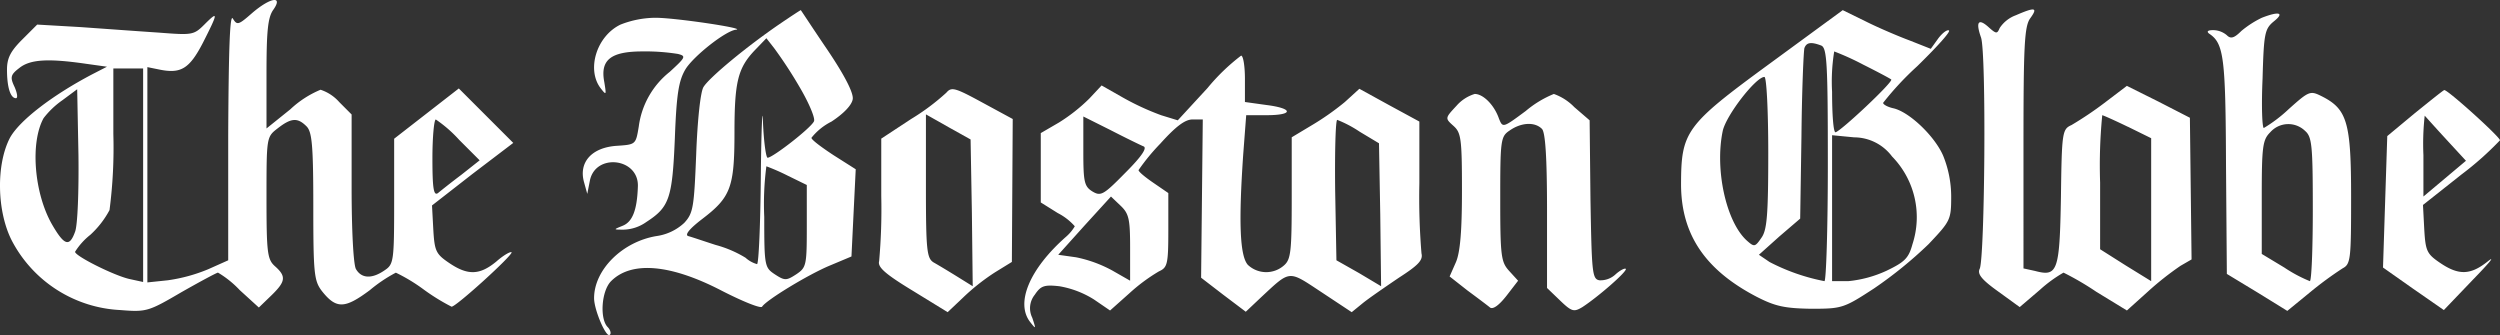 <svg xmlns="http://www.w3.org/2000/svg" width="298.42" height="40" viewBox="0 0 298.42 40">
  <rect x="0" y="0" width="298.42" height="40" fill="#333333" stroke="none"/>
  <g id="boston-globe" transform="translate(-8.356 89.085)">
    <path id="Path_72" data-name="Path 72" d="M38.441-87.518c-1.625,1.422-1.777,1.473-2.285.66-.355-.66-.508,3.4-.559,13.965v14.879l-2.387,1.066a19.578,19.578,0,0,1-4.824,1.32l-2.438.254v-25.7l1.473.3c2.539.508,3.555-.1,5.18-3.25,1.828-3.606,1.828-3.809.152-2.133-1.27,1.27-1.473,1.27-5.434.965-2.285-.152-6.5-.457-9.344-.66l-5.18-.3-1.828,1.828C9.6-82.948,9.191-82.135,9.191-80.764c0,2.082.406,3.4,1.066,3.4.254,0,.152-.609-.152-1.32-.559-1.168-.508-1.473.559-2.285,1.27-1.016,3.352-1.168,7.922-.508l2.539.355-1.777.914c-4.824,2.539-8.684,5.535-9.8,7.567C7.87-69.44,7.972-63.8,9.8-60.3a15.464,15.464,0,0,0,12.95,8.227c3.1.254,3.352.152,7.262-2.133,2.234-1.27,4.215-2.336,4.367-2.336a11.914,11.914,0,0,1,2.59,2.082l2.285,2.082L40.727-53.8c1.727-1.676,1.828-2.285.457-3.5-.914-.813-1.016-1.574-1.016-8.176,0-7.211,0-7.262,1.32-8.278,1.625-1.27,2.387-1.32,3.453-.254.66.66.813,2.234.813,9.547,0,8.074.1,8.887,1.016,10.106,1.727,2.184,2.742,2.133,5.738-.1a17.541,17.541,0,0,1,3.1-2.082,20.723,20.723,0,0,1,3.352,2.031,24.384,24.384,0,0,0,3.3,2.031c.559,0,7.414-6.246,7.16-6.5-.152-.1-.965.355-1.828,1.117-1.98,1.625-3.4,1.676-5.637.152-1.574-1.066-1.727-1.422-1.879-4.012l-.152-2.844,4.824-3.758,4.875-3.707-3.25-3.25-3.25-3.25-3.859,3-3.859,3v7.465c0,7.11-.051,7.516-1.117,8.227-1.523,1.066-2.793,1.016-3.453-.152-.3-.609-.508-4.672-.508-9.7v-8.735L48.852-76.9a5.087,5.087,0,0,0-2.234-1.473,11.969,11.969,0,0,0-3.606,2.336l-2.844,2.285v-6.5c0-5.078.152-6.754.813-7.668C42.2-89.651,40.625-89.4,38.441-87.518Zm-13,19.348v12.746l-1.625-.355c-1.828-.406-6.5-2.742-6.5-3.25a8,8,0,0,1,1.828-2.031,11.016,11.016,0,0,0,2.285-2.945,57.577,57.577,0,0,0,.457-9.09v-7.82h3.555Zm-8.125,6.754c-.66,1.828-1.27,1.676-2.742-.863-2.133-3.707-2.641-9.75-1.016-12.7a10.124,10.124,0,0,1,2.234-2.133l1.777-1.32.152,7.82C17.773-66.24,17.621-62.178,17.316-61.416ZM63.172-72.385l2.438,2.438-2.184,1.727c-1.219.914-2.488,1.93-2.793,2.184-.508.355-.66-.508-.66-4.164,0-2.539.2-4.621.406-4.621A15.562,15.562,0,0,1,63.172-72.385Z" transform="translate(0 0)" fill="#fff"/>
    <path id="Path_73" data-name="Path 73" d="M170.344-85.177c-4.113,2.793-8.633,6.551-9.293,7.668-.355.609-.711,3.91-.863,8.024-.254,6.348-.356,7.008-1.422,8.176a6.11,6.11,0,0,1-3.3,1.574C151.4-59.074,148-55.723,148-52.32c0,1.422,1.473,4.824,1.879,4.367.2-.152.051-.609-.254-.914-.965-.965-.762-4.317.406-5.485,2.438-2.438,7.11-2.031,13.254,1.168,2.488,1.27,4.621,2.133,4.774,1.879.457-.762,5.535-3.859,8.125-4.926l2.539-1.066.254-5.231.254-5.18-2.641-1.676c-1.473-.965-2.691-1.879-2.641-2.082a7.128,7.128,0,0,1,2.387-1.93c1.473-.965,2.438-1.98,2.539-2.691s-.914-2.742-3-5.84c-1.727-2.539-3.149-4.723-3.2-4.774C172.629-86.7,171.614-86.04,170.344-85.177Zm2.133,7.567c1.117,1.879,1.93,3.758,1.777,4.164-.3.762-4.875,4.317-5.535,4.367-.2,0-.457-1.879-.559-4.215-.051-2.285-.2.559-.254,6.348-.051,5.84-.254,10.563-.457,10.563a3.442,3.442,0,0,1-1.371-.762,13.549,13.549,0,0,0-3.555-1.523c-1.422-.457-2.895-.965-3.3-1.066-.406-.152.152-.863,1.676-2.031,3.4-2.59,3.859-3.758,3.859-10.309,0-6.094.406-7.719,2.438-9.852l1.371-1.422.914,1.168A51.482,51.482,0,0,1,172.477-77.61Zm-1.371,10.664,2.285,1.117V-60.9c0,4.672-.051,4.926-1.27,5.738-1.168.762-1.371.762-2.539,0-1.219-.813-1.27-.965-1.27-6.856a34.565,34.565,0,0,1,.254-6.043A25.658,25.658,0,0,1,171.106-66.946Z" transform="translate(-68.729 -1.174)" fill="#fff"/>
    <path id="Path_74" data-name="Path 74" d="M414.063-80.3C404.008-72.938,403.5-72.227,403.5-65.778c.051,5.891,2.895,10.106,9.039,13.3,2.184,1.117,3.3,1.371,6.449,1.422,3.707,0,3.91-.051,7.567-2.438a49.744,49.744,0,0,0,6.5-5.281c2.59-2.742,2.691-2.895,2.691-5.688a13.017,13.017,0,0,0-.965-4.875c-1.016-2.336-4.012-5.18-5.891-5.637-.711-.152-1.27-.457-1.27-.66A35.612,35.612,0,0,1,431.684-80c2.234-2.184,3.961-4.063,3.809-4.266-.2-.152-.762.254-1.27.914l-.914,1.27-2.438-.965c-1.371-.508-3.758-1.523-5.281-2.285L422.8-86.7Zm6.145-2.184c.711.254.813,2.031.813,14.219,0,7.668-.2,13.914-.406,13.914a24.065,24.065,0,0,1-6.551-2.285l-1.27-.863,2.438-2.184,2.488-2.133.152-9.852c.051-5.434.254-10.156.355-10.512C418.481-82.841,418.989-82.942,420.207-82.485Zm5.027,2.285c1.727.863,3.25,1.676,3.352,1.777.3.254-6.094,6.246-6.653,6.3-.254,0-.406-2.184-.406-4.824a22.364,22.364,0,0,1,.254-4.824A31.722,31.722,0,0,1,425.235-80.2ZM413.91-69.688c0,7.465-.152,9.242-.813,10.156-.762,1.117-.863,1.117-1.727.355-2.488-2.234-3.859-8.481-2.895-13.1.406-1.879,3.961-6.449,4.977-6.449C413.707-78.727,413.91-74.665,413.91-69.688Zm14.778.457a10.362,10.362,0,0,1,2.438,10.461c-.457,1.676-.914,2.133-3.148,3.2a14.052,14.052,0,0,1-4.52,1.219h-1.93V-71.77l2.641.254A5.676,5.676,0,0,1,428.688-69.231Z" transform="translate(-194.48 -1.174)" fill="#fff"/>
    <path id="Path_75" data-name="Path 75" d="M477.849-86.167a3.921,3.921,0,0,0-1.93,1.523c-.3.711-.406.711-1.27-.051-1.27-1.168-1.625-.711-.965,1.168.66,1.777.457,26.356-.152,27.626-.3.609.2,1.27,2.184,2.691l2.59,1.879,2.438-2.082a16.185,16.185,0,0,1,2.793-2.031,34.11,34.11,0,0,1,3.91,2.285l3.656,2.234,2.539-2.285a35.867,35.867,0,0,1,3.86-3.047l1.32-.762-.1-8.481-.1-8.43-3.758-1.93L491.1-77.737l-2.742,2.082a41.95,41.95,0,0,1-3.859,2.59c-1.117.508-1.168.813-1.27,8.633-.152,8.887-.406,9.5-3.1,8.785l-1.371-.3V-70.323c0-12.188.1-14.524.813-15.489C480.489-87.081,480.185-87.182,477.849-86.167Zm13.356,13.3L494-71.49v17.063l-3.047-1.879-3.047-1.93v-7.973a61.127,61.127,0,0,1,.254-8.024C488.259-74.233,489.63-73.623,491.2-72.862Z" transform="translate(-228.863 -1.098)" fill="#fff"/>
    <path id="Path_76" data-name="Path 76" d="M533.751-85.386a11.7,11.7,0,0,0-2.438,1.574c-.863.863-1.269.965-1.727.508a2.558,2.558,0,0,0-1.625-.609c-.66,0-.812.152-.508.406,1.777,1.168,1.981,2.793,2.031,15.793l.1,12.9,3.606,2.184L536.8-50.4l2.793-2.285a42.732,42.732,0,0,1,3.808-2.793c.965-.508,1.016-1.066,1.016-8.531,0-8.836-.457-10.461-3.453-11.985-1.422-.711-1.523-.711-4.012,1.523A17.166,17.166,0,0,1,534-72.233c-.2,0-.3-2.641-.152-5.891.152-5.434.254-5.942,1.371-6.856C536.493-86,535.833-86.2,533.751-85.386Zm5.18,13.508c.813.711.914,1.727.914,9.395,0,4.672-.152,8.531-.356,8.531a16.9,16.9,0,0,1-3.047-1.625L533.751-57.2v-6.754c0-6.094.1-6.856,1.016-7.77A2.872,2.872,0,0,1,538.931-71.878Z" transform="translate(-255.414 -1.574)" fill="#fff"/>
    <path id="Path_77" data-name="Path 77" d="M149.841-84.087c-2.844,1.371-4.063,5.332-2.387,7.567.711.914.711.863.457-.711-.508-2.641.762-3.656,4.57-3.656a24.668,24.668,0,0,1,4.215.3c1.016.254.914.406-.965,2.133a9.969,9.969,0,0,0-3.707,6.551c-.356,2.133-.356,2.133-2.641,2.285-2.945.2-4.52,1.93-3.91,4.266l.406,1.473.3-1.523c.609-3.4,5.942-2.793,5.738.711-.1,2.793-.66,4.164-1.828,4.621-1.117.457-1.117.457.152.457a4.889,4.889,0,0,0,2.691-.914c2.742-1.777,3.1-2.793,3.4-9.953.2-5.332.457-6.906,1.27-8.278.965-1.574,4.824-4.621,6.043-4.723,1.27-.152-7.262-1.422-9.6-1.422A11.529,11.529,0,0,0,149.841-84.087Z" transform="translate(-67.422 -2.06)" fill="#fff"/>
    <path id="Path_78" data-name="Path 78" d="M271.006-72.141l-3.555,3.859-1.981-.609a30.852,30.852,0,0,1-4.52-2.082l-2.59-1.473-1.473,1.574a20.731,20.731,0,0,1-3.605,2.844l-2.184,1.27v8.278l2.031,1.27a6.9,6.9,0,0,1,2.031,1.574,5.037,5.037,0,0,1-1.066,1.27c-4.316,3.809-6.043,7.871-4.266,10.156.711.914.711.863.254-.508a2.558,2.558,0,0,1,.3-2.742c.711-1.066,1.117-1.219,2.945-1.016a11.33,11.33,0,0,1,4.113,1.574l1.93,1.32,2.336-2.082a21.18,21.18,0,0,1,3.5-2.59c1.016-.457,1.117-.863,1.117-4.926V-59.6l-1.777-1.219c-.965-.66-1.777-1.32-1.777-1.523a24.634,24.634,0,0,1,2.59-3.149c1.828-2.031,2.945-2.895,3.859-2.895h1.219l-.1,9.446-.1,9.446,2.641,2.031,2.691,2.031,1.828-1.727c3.555-3.3,3.2-3.25,7.211-.609l3.606,2.387,1.371-1.117c.762-.609,2.691-1.93,4.266-3,2.285-1.473,2.895-2.082,2.692-2.895a81.838,81.838,0,0,1-.254-8.379v-7.363l-3.555-1.93-3.606-1.981-1.727,1.574a31.8,31.8,0,0,1-4.063,2.844l-2.285,1.371v7.211c0,6.4-.1,7.363-.914,8.074a3.2,3.2,0,0,1-4.316-.051c-.965-1.066-1.117-5.078-.559-13.2l.356-4.672h2.438c3.25,0,3.2-.813-.051-1.219l-2.539-.355v-2.742c0-1.523-.2-2.793-.457-2.793A24.015,24.015,0,0,0,271.006-72.141Zm-7.668,6.957c.508.152-.152,1.168-2.133,3.149-2.641,2.691-2.945,2.844-3.961,2.234-.965-.609-1.066-1.168-1.066-4.824v-4.113l3.25,1.625C261.2-66.2,262.982-65.336,263.337-65.183Zm25.848-1.727,2.285,1.371.152,8.531.1,8.531-2.641-1.574-2.692-1.523-.152-8.379c-.051-4.672.051-8.43.254-8.379A14.081,14.081,0,0,1,289.186-66.91ZM261.763-53.1v3.961l-2.133-1.219a15.375,15.375,0,0,0-4.316-1.574l-2.133-.3,3.148-3.5,3.149-3.453,1.117,1.066C261.611-57.16,261.763-56.55,261.763-53.1Z" transform="translate(-118.507 -6.44)" fill="#fff"/>
    <path id="Path_79" data-name="Path 79" d="M223-67.7a26.9,26.9,0,0,1-4.215,3.149l-3.555,2.336v6.856a70.379,70.379,0,0,1-.254,7.77c-.2.711.711,1.523,3.961,3.5l4.215,2.59,1.879-1.777a25.225,25.225,0,0,1,3.809-3l1.98-1.219.051-8.531.051-8.531-3.656-1.981C224.013-68.308,223.607-68.41,223-67.7Zm3.047,14.371.1,8.735-1.879-1.168c-1.066-.66-2.336-1.422-2.793-1.676-.812-.508-.914-1.473-.914-9.09v-8.582l2.691,1.523,2.641,1.473Z" transform="translate(-101.679 -10.323)" fill="#fff"/>
    <path id="Path_80" data-name="Path 80" d="M572.309-65.159l-3.3,2.742-.254,7.82-.254,7.871,3.605,2.539,3.656,2.539,3.453-3.606c1.93-1.981,2.742-2.945,1.828-2.234-2.082,1.676-3.5,1.727-5.739.2-1.574-1.066-1.727-1.422-1.879-4.012l-.152-2.895,4.621-3.656a37.365,37.365,0,0,0,4.57-4.063c0-.406-6.3-6.094-6.653-5.992C575.711-67.9,574.137-66.632,572.309-65.159Zm3.707,3.1,2.387,2.59-2.539,2.133-2.539,2.133v-4.926a30.767,30.767,0,0,1,.152-4.723C573.578-64.753,574.7-63.483,576.016-62.061Z" transform="translate(-275.69 -10.425)" fill="#fff"/>
    <path id="Path_81" data-name="Path 81" d="M349.655-65.578c-1.371,1.473-1.371,1.473-.355,2.387.914.813,1.016,1.523,1.016,7.719,0,4.723-.2,7.313-.711,8.531l-.762,1.727,2.133,1.676c1.168.863,2.387,1.777,2.691,2.031.355.254,1.066-.254,1.98-1.422l1.371-1.777-1.066-1.168c-.965-1.066-1.066-1.727-1.066-8.582,0-7.059.051-7.465,1.117-8.176,1.371-.965,3-1.066,3.859-.2.406.406.609,3.352.609,9.8v9.192L362-42.371c1.422,1.371,1.676,1.422,2.691.813,1.879-1.219,5.434-4.317,5.18-4.57-.152-.1-.711.2-1.219.66a2.627,2.627,0,0,1-1.93.711c-.863-.152-.914-.914-1.066-9.649l-.1-9.446-1.828-1.574A6.348,6.348,0,0,0,361.285-67a12.514,12.514,0,0,0-3.352,2.031c-2.742,2.031-2.742,2.031-3.2.914C354.175-65.68,352.855-67,351.839-67A4.711,4.711,0,0,0,349.655-65.578Z" transform="translate(-167.449 -10.87)" fill="#fff"/>
  </g>
</svg>
